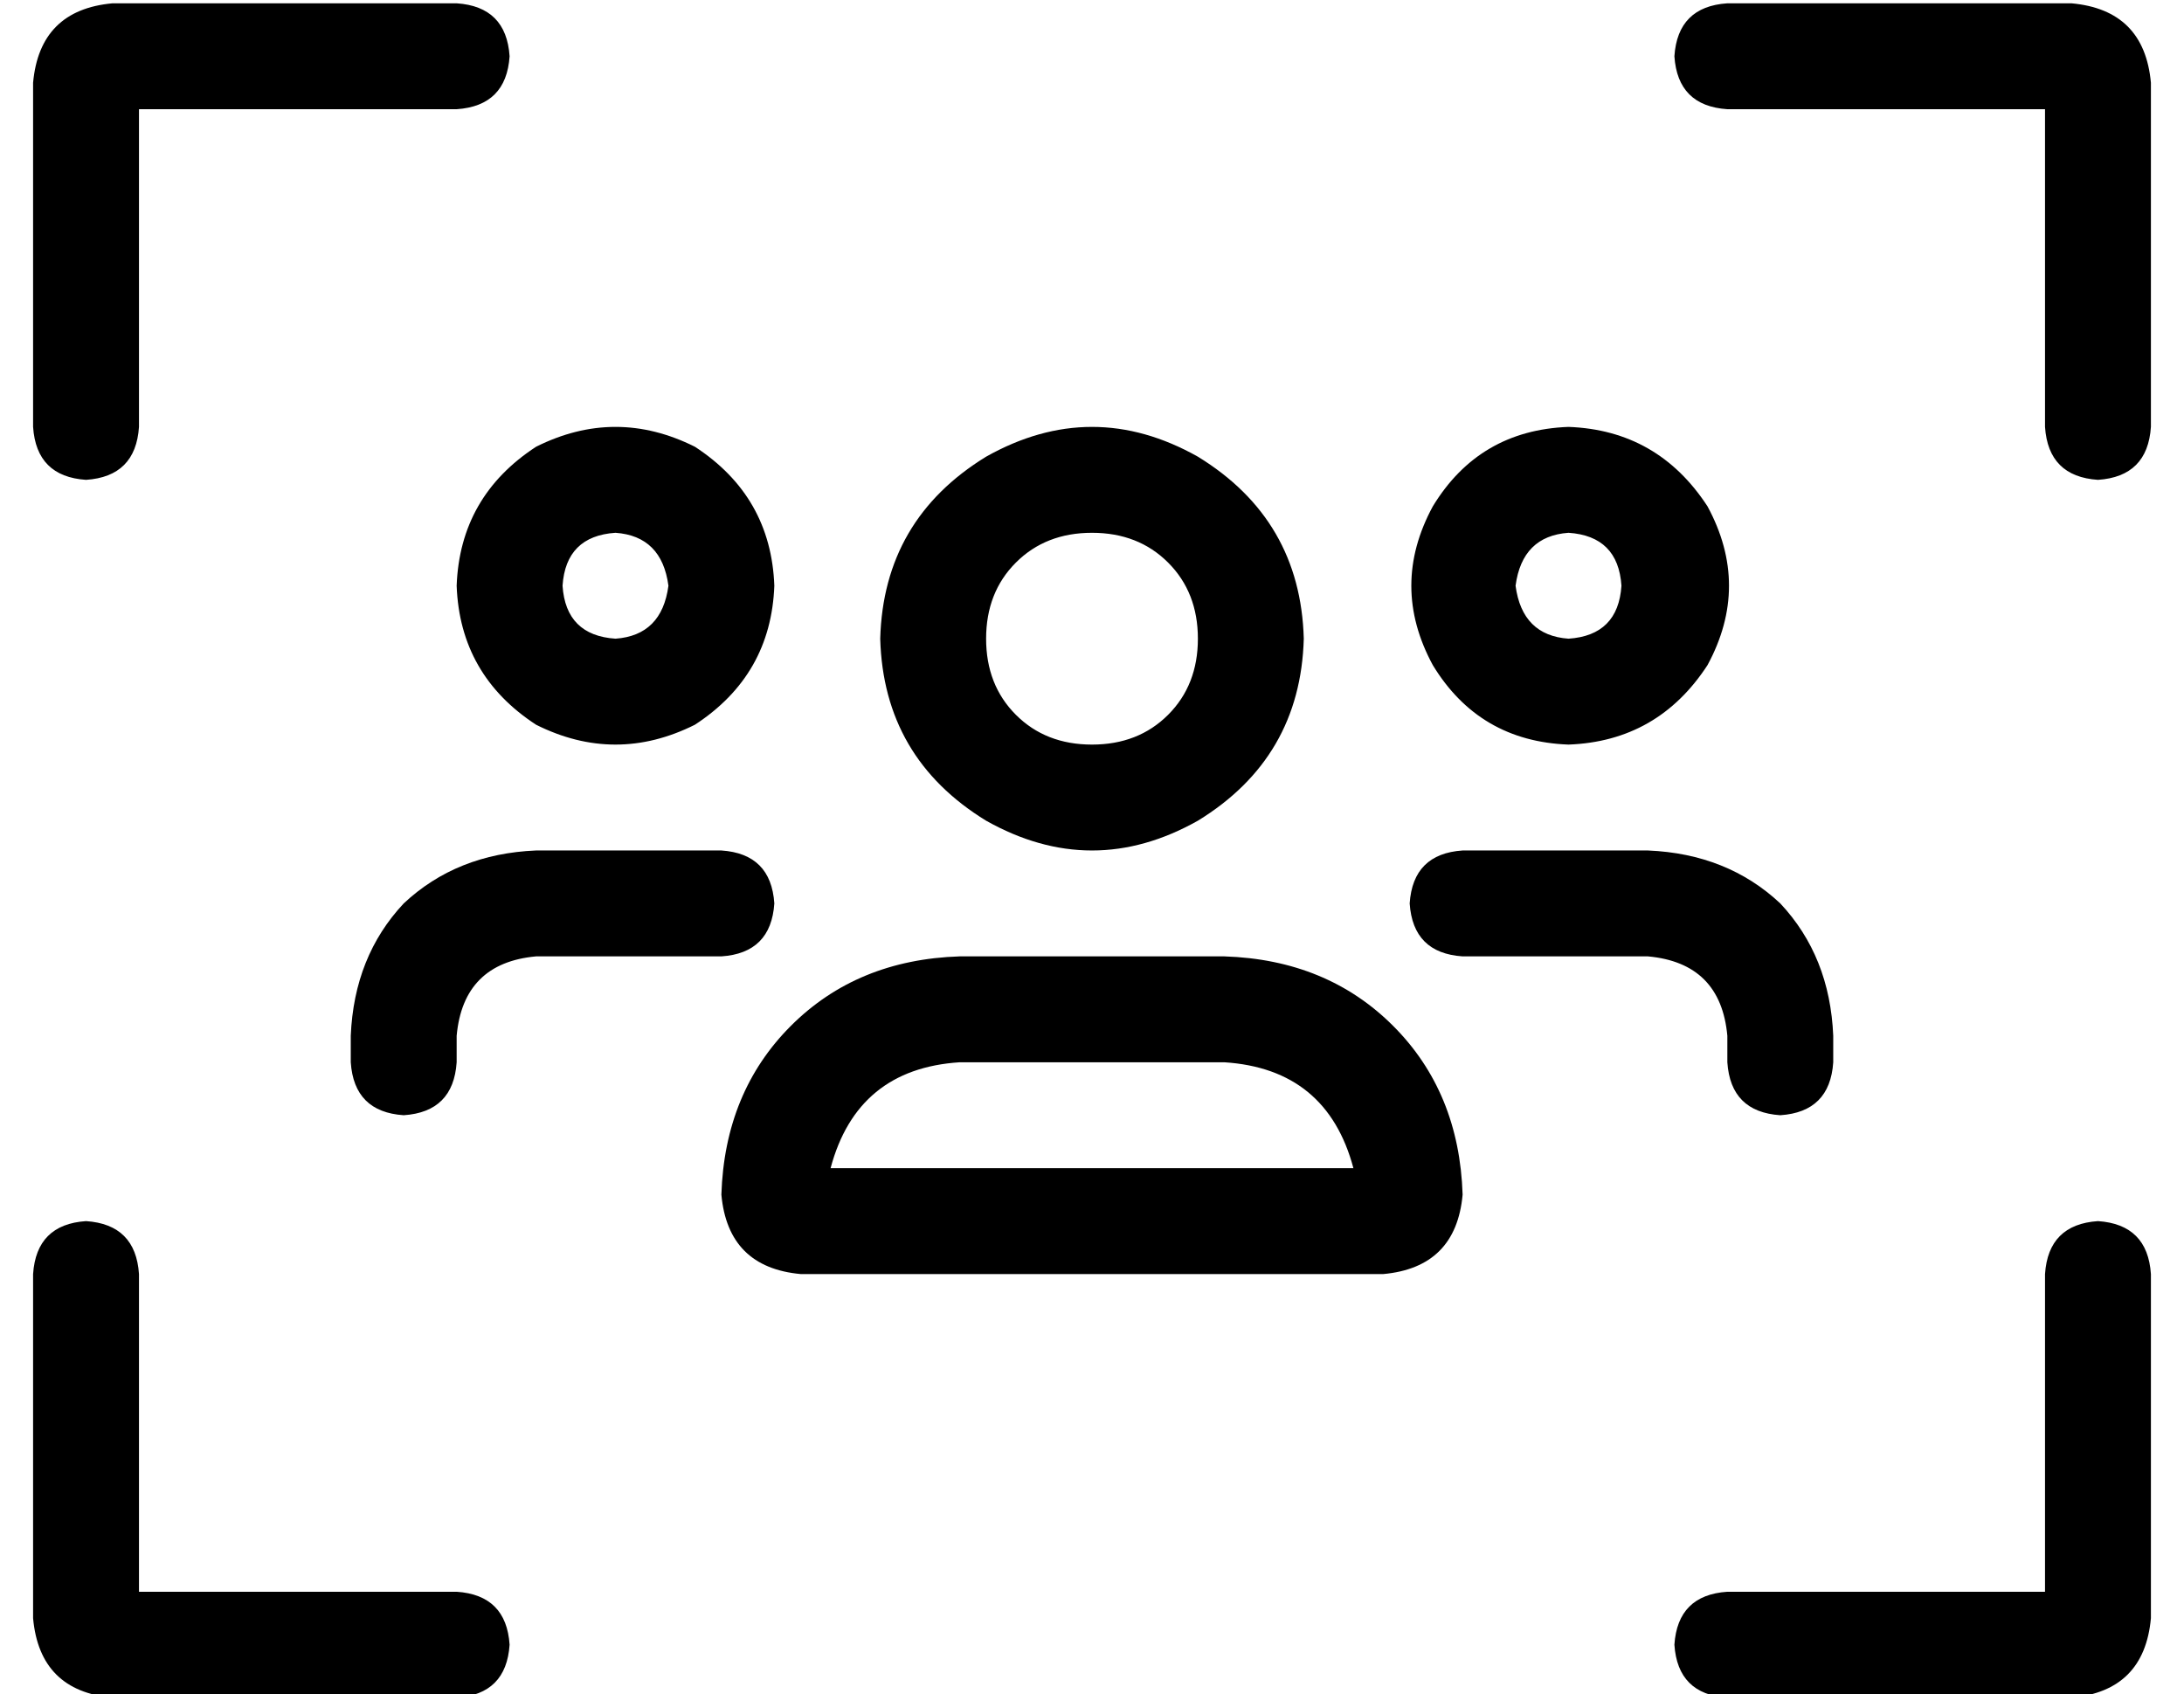 <?xml version="1.0" standalone="no"?>
<!DOCTYPE svg PUBLIC "-//W3C//DTD SVG 1.1//EN" "http://www.w3.org/Graphics/SVG/1.1/DTD/svg11.dtd" >
<svg xmlns="http://www.w3.org/2000/svg" xmlns:xlink="http://www.w3.org/1999/xlink" version="1.1" viewBox="-10 -40 660 512">
   <path fill="currentColor"
d="M32 -7h96h-96h96q15 -1 16 -16q-1 -15 -16 -16h-104v0q-22 2 -24 24v104v0q1 15 16 16q15 -1 16 -16v-96v0zM608 -7v96v-96v96q1 15 16 16q15 -1 16 -16v-104v0q-2 -22 -24 -24h-104v0q-15 1 -16 16q1 15 16 16h96v0zM128 441h-96h96h-96v-96v0q-1 -15 -16 -16
q-15 1 -16 16v104v0q2 22 24 24h104v0q15 -1 16 -16q-1 -15 -16 -16v0zM608 441h-96h96h-96q-15 1 -16 16q1 15 16 16h104v0q22 -2 24 -24v-104v0q-1 -15 -16 -16q-15 1 -16 16v96v0zM288 153q0 -14 9 -23v0v0q9 -9 23 -9t23 9t9 23t-9 23t-23 9t-23 -9t-9 -23v0zM384 153
q-1 -36 -32 -55q-32 -18 -64 0q-31 19 -32 55q1 36 32 55q32 18 64 0q31 -19 32 -55v0zM360 281q31 2 39 32h-158v0q8 -30 39 -32h80v0zM280 249q-31 1 -51 21v0v0q-20 20 -21 51q2 22 24 24h176v0q22 -2 24 -24q-1 -31 -21 -51t-51 -21h-40h-40zM160 137q1 -15 16 -16
q14 1 16 16q-2 15 -16 16q-15 -1 -16 -16v0zM224 137q-1 -27 -24 -42q-24 -12 -48 0q-23 15 -24 42q1 27 24 42q24 12 48 0q23 -15 24 -42v0zM128 273q2 -22 24 -24h56v0q15 -1 16 -16q-1 -15 -16 -16h-56v0q-24 1 -40 16q-15 16 -16 40v8v0q1 15 16 16q15 -1 16 -16v-8v0z
M464 121q15 1 16 16q-1 15 -16 16q-14 -1 -16 -16q2 -15 16 -16v0zM464 185q27 -1 42 -24q13 -24 0 -48q-15 -23 -42 -24q-27 1 -41 24q-13 24 0 48q14 23 41 24v0zM488 249q22 2 24 24v8v0q1 15 16 16q15 -1 16 -16v-8v0q-1 -24 -16 -40q-16 -15 -40 -16h-56v0
q-15 1 -16 16q1 15 16 16h56v0z" />
</svg>
